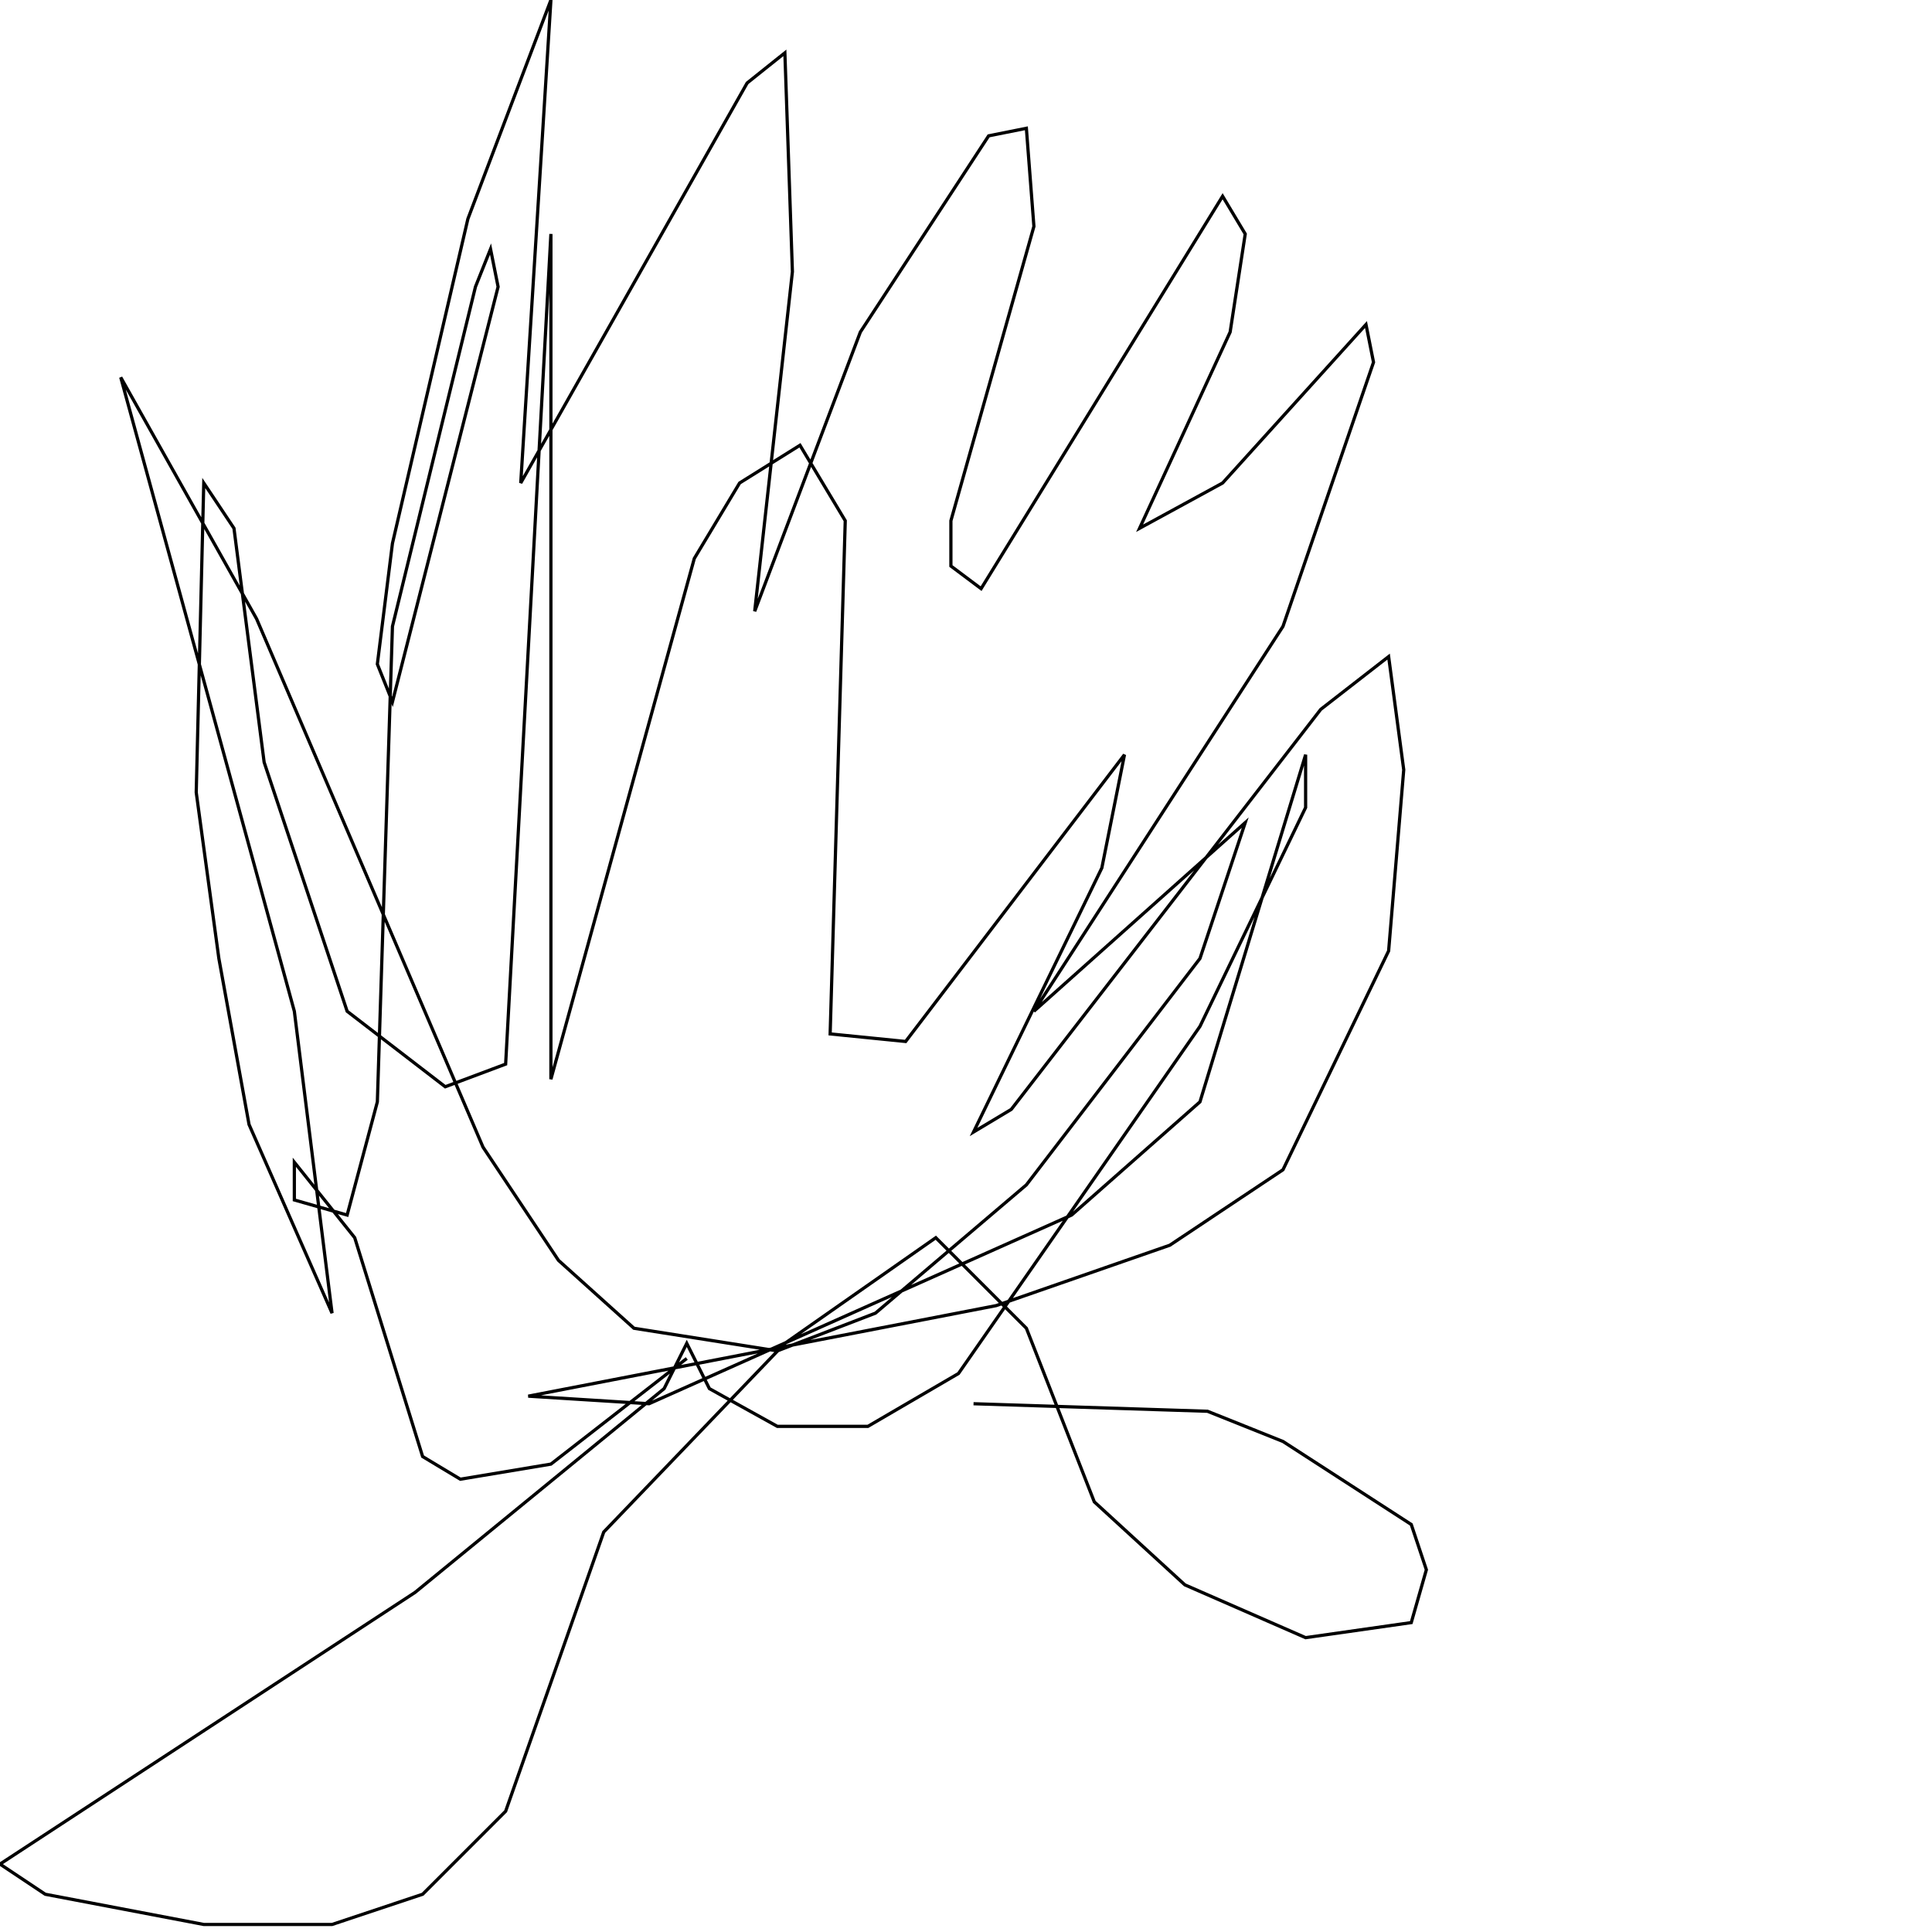 <?xml version="1.0" encoding="UTF-8" standalone="no"?>
<!--Created with ndjsontosvg (https:https://github.com/thompson318/ndjsontosvg) 
	from the simplified Google quickdraw data set. key_id = 5613650758860800-->
<svg width="600" height="600"
	xmlns="http://www.w3.org/2000/svg">
	xmlns:ndjsontosvg="https://github.com/thompson318/ndjsontosvg"
	xmlns:quickdraw="https://quickdraw.withgoogle.com/data"
	xmlns:scikit-surgery="https://doi.org/10.1007/s11548-020-02180-5">

	<rect width="100%" height="100%" fill="white" />
	<path d = "M 213.28 421.88 L 171.09 454.69 L 142.97 459.38 L 131.25 452.34 L 110.16 384.38 L 91.41 360.94 L 91.41 372.66 L 107.81 377.34 L 117.19 342.19 L 121.88 194.53 L 147.66 89.06 L 152.34 77.34 L 154.69 89.06 L 121.88 217.97 L 117.19 206.25 L 121.88 168.75 L 145.31 67.97 L 171.09 0.00 L 161.72 150.00 L 232.03 25.78 L 243.75 16.41 L 246.09 84.38 L 234.38 189.84 L 267.19 103.12 L 307.03 42.19 L 318.75 39.84 L 321.09 70.31 L 295.31 161.72 L 295.31 175.78 L 304.69 182.81 L 379.69 60.94 L 386.72 72.66 L 382.03 103.12 L 353.91 164.06 L 379.69 150.00 L 424.22 100.78 L 426.56 112.50 L 398.44 194.53 L 321.09 314.06 L 386.72 255.47 L 372.66 297.66 L 318.75 367.97 L 271.88 407.81 L 241.41 419.53 L 196.88 412.50 L 173.44 391.41 L 150.00 356.25 L 79.69 192.19 L 37.50 117.19 L 91.41 314.06 L 103.12 407.81 L 77.34 349.22 L 67.97 297.66 L 60.94 246.09 L 63.28 150.00 L 72.66 164.06 L 82.03 236.72 L 107.81 314.06 L 138.28 337.50 L 157.03 330.47 L 171.09 72.66 L 171.09 335.16 L 215.62 173.44 L 229.69 150.00 L 248.44 138.28 L 262.50 161.72 L 257.81 321.09 L 281.25 323.44 L 349.22 234.38 L 342.19 269.53 L 302.34 351.56 L 314.06 344.53 L 410.16 220.31 L 431.25 203.91 L 435.94 239.06 L 431.25 295.31 L 398.44 363.28 L 363.28 386.72 L 309.38 405.47 L 164.06 433.59 L 201.56 435.94 L 332.81 377.34 L 372.66 342.19 L 405.47 234.38 L 405.47 250.78 L 372.66 318.75 L 297.66 426.56 L 269.53 442.97 L 241.41 442.97 L 220.31 431.25 L 213.28 417.19 L 206.25 431.25 L 128.91 494.53 L 0.00 578.91 L 14.06 588.28 L 63.28 597.66 L 103.12 597.66 L 131.25 588.28 L 157.03 562.50 L 187.50 475.78 L 243.75 417.19 L 290.62 384.38 L 318.75 412.50 L 339.84 466.41 L 367.97 492.19 L 405.47 508.59 L 438.28 503.91 L 442.97 487.50 L 438.28 473.44 L 398.44 447.66 L 375.00 438.28 L 302.34 435.94" stroke="black" fill="transparent"/>
</svg>